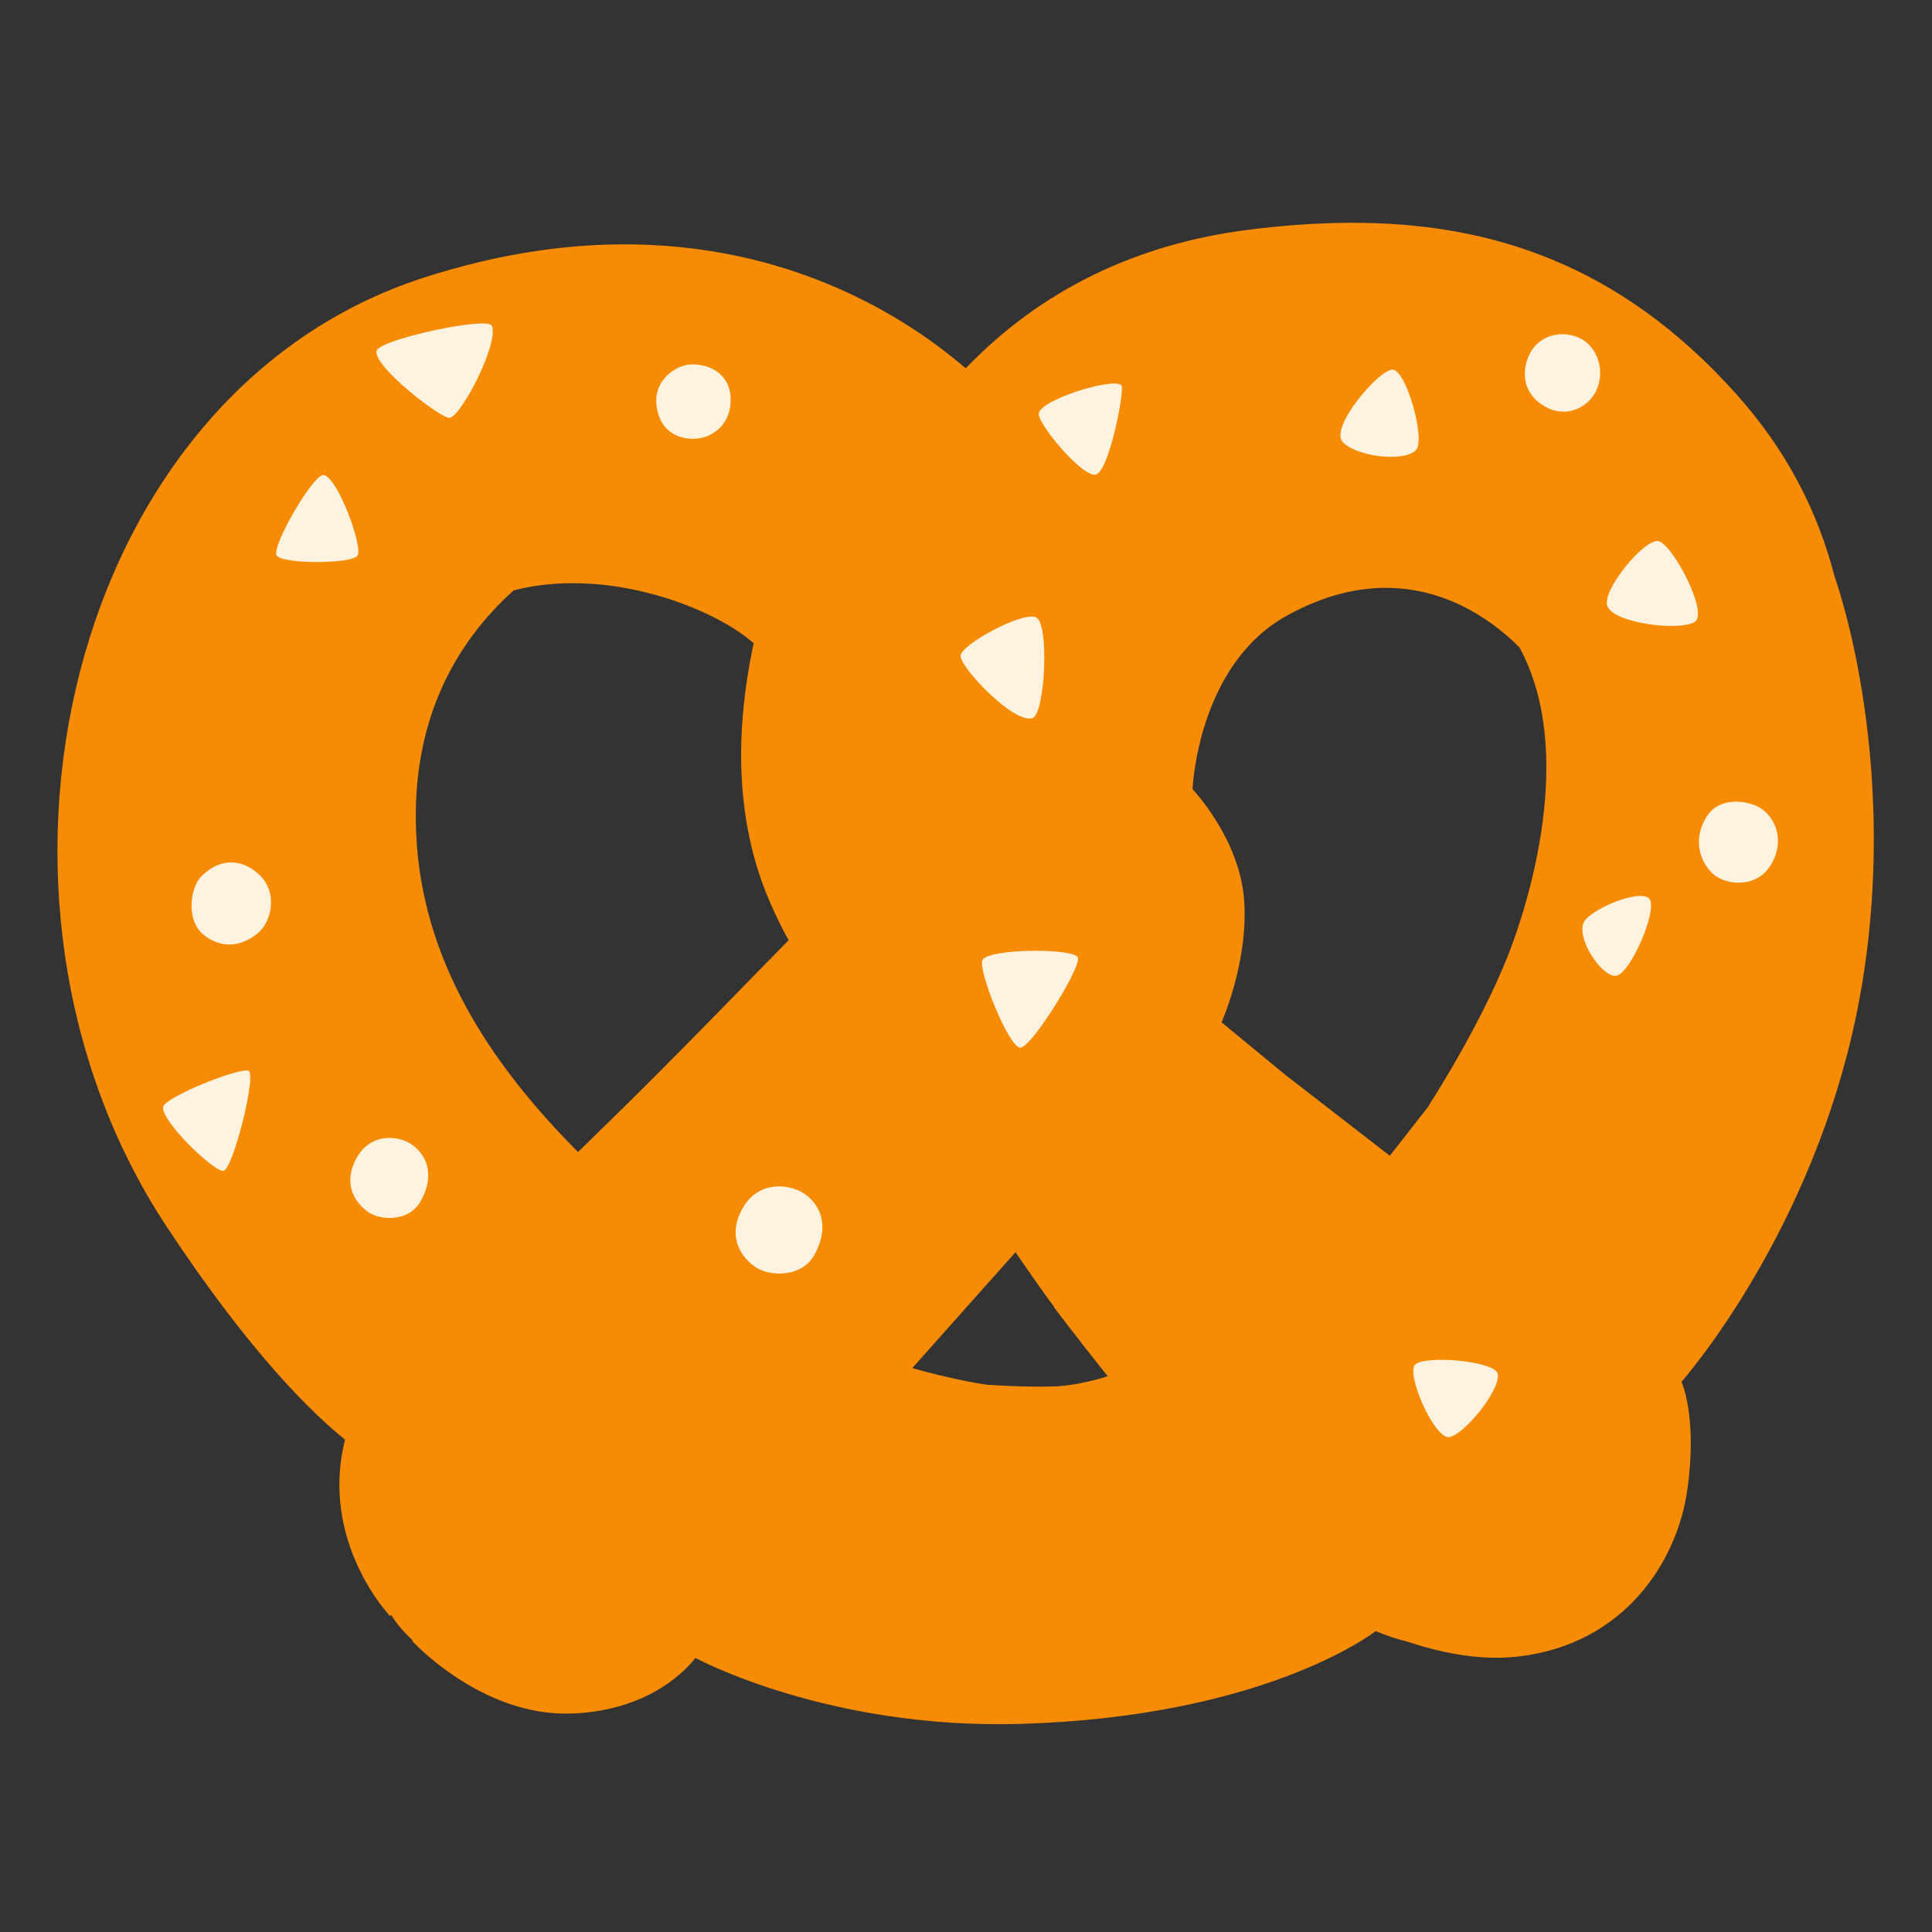 <?xml version="1.0" encoding="UTF-8" standalone="no"?>
<!DOCTYPE svg PUBLIC "-//W3C//DTD SVG 1.1//EN" "http://www.w3.org/Graphics/SVG/1.1/DTD/svg11.dtd">
<svg width="100%" height="100%" viewBox="0 0 128 128" version="1.1" xmlns="http://www.w3.org/2000/svg" xmlns:xlink="http://www.w3.org/1999/xlink" xml:space="preserve" xmlns:serif="http://www.serif.com/" style="fill-rule:evenodd;clip-rule:evenodd;stroke-linejoin:round;stroke-miterlimit:2;">
    <rect x="0" y="0" width="128" height="128" fill="#333333" stroke="none"/>
    <path id="path5630" d="M89.375,14.76C87.222,14.771 85.03,14.933 82.801,15.211C75.264,16.149 68.938,19.245 63.982,24.4C60.759,21.636 53.334,16.38 42,16.193C37.878,16.125 33.244,16.734 28.119,18.381C4.389,26.011 -3.321,59.5 11.029,81.25C16.682,89.82 20.821,93.743 22.861,95.381C21.148,102.154 25.84,107.07 25.84,107.07L25.904,106.984C26.28,107.568 26.73,108.13 27.322,108.65L27.34,108.75C27.34,108.75 31.85,113.669 37.73,113.529C43.61,113.389 46.07,109.84 46.07,109.84C46.07,109.84 54.82,114.601 67.67,114.211C83.559,113.734 90.765,108.355 91.146,108.063C91.851,108.37 92.584,108.603 93.338,108.793C95.149,109.392 97.825,110.061 100.58,109.75C107.64,108.94 111.129,103.431 111.789,98.711C112.479,93.821 111.4,91.551 111.4,91.551C111.4,91.551 120.29,81.539 123.16,66.369C125.334,54.878 123.508,44.023 121.543,38.182C120.439,33.906 118.38,29.827 114.971,26.039C107.293,17.5 98.703,14.712 89.375,14.76ZM37.135,38.658C42.571,38.405 47.863,40.749 49.934,42.625C49.92,42.687 49.904,42.748 49.891,42.811C47.681,53.381 50.69,59.221 51.85,61.551C51.978,61.808 52.116,62.05 52.256,62.287C49.583,64.996 46.636,68.065 43.24,71.461C41.502,73.199 39.929,74.728 38.295,76.324C33.032,71.03 28.239,64.378 27.619,55.99C27.021,47.866 30.228,42.539 34.031,39.113C35.055,38.854 36.097,38.707 37.135,38.658ZM92.055,38.949C96.204,39.04 99.183,41.4 100.668,42.893C104.468,49.859 101.206,60.019 99.91,63.301C98,68.121 94.66,73.24 94.66,73.24C94.66,73.24 94.677,73.248 94.678,73.248L92.078,76.572C88.443,73.759 85.761,71.68 85.156,71.211L80.93,67.73C80.93,67.73 82.71,63.77 82.43,59.67C82.15,55.57 79.01,52.289 79.01,52.289C79.01,52.289 79.321,44.101 85.221,40.811C87.741,39.403 90.033,38.905 92.055,38.949ZM67.279,82.961C67.279,82.961 68.439,84.67 69.529,86.17C69.6,86.267 69.755,86.461 69.84,86.574L69.82,86.6C69.82,86.6 71.351,88.63 73.389,91.18C72.425,91.491 71.05,91.802 69.949,91.85C68.099,91.93 65.52,91.75 65.52,91.75C65.52,91.75 65.512,91.762 65.512,91.762C64.45,91.608 62.676,91.268 60.441,90.641L67.279,82.961Z" style="fill:rgb(247,140,4);fill-rule:nonzero;"/>
    <path id="path5650" d="M93.74,90.43C93.17,91.1 95.03,95.3 95.99,95.21C96.95,95.12 99.38,92.15 99.24,91.05C99.12,90.15 94.31,89.76 93.74,90.43Z" style="fill:rgb(255,243,224);fill-rule:nonzero;"/>
    <path id="path5652" d="M65.09,63.6C64.77,64.25 66.85,69.46 67.61,69.41C68.37,69.36 71.61,64.12 71.42,63.46C71.23,62.79 65.47,62.84 65.09,63.6Z" style="fill:rgb(255,243,224);fill-rule:nonzero;"/>
    <path id="path5654" d="M53.47,79.22C52.51,78.43 50.43,78.16 49.33,79.84C48.33,81.36 48.62,82.94 50.04,83.94C50.96,84.58 53.04,84.65 53.9,83.23C54.65,81.96 54.85,80.36 53.47,79.22Z" style="fill:rgb(255,243,224);fill-rule:nonzero;"/>
    <path id="path5656" d="M27.46,75.96C26.6,75.23 24.73,74.99 23.74,76.53C22.84,77.93 23.1,79.37 24.38,80.29C25.21,80.88 27.07,80.95 27.84,79.63C28.52,78.48 28.7,77.01 27.46,75.96Z" style="fill:rgb(255,243,224);fill-rule:nonzero;"/>
    <path id="path5658" d="M17.13,61.78C17.98,61.04 18.47,59.09 17.1,57.88C15.85,56.78 14.42,56.95 13.32,58.08C12.61,58.81 12.3,60.97 13.48,61.92C14.51,62.78 15.9,62.85 17.13,61.78Z" style="fill:rgb(255,243,224);fill-rule:nonzero;"/>
    <path id="path5660" d="M10.81,73.33C10.62,74.22 14.18,77.67 14.81,77.57C15.43,77.47 17,71.24 16.48,70.95C15.95,70.67 10.95,72.67 10.81,73.33Z" style="fill:rgb(255,243,224);fill-rule:nonzero;"/>
    <path id="path5662" d="M21.44,31.47C20.77,31.38 17.96,36.22 18.33,36.8C18.7,37.39 23.32,37.37 23.69,36.81C24.07,36.25 22.36,31.59 21.44,31.47Z" style="fill:rgb(255,243,224);fill-rule:nonzero;"/>
    <path id="path5664" d="M24.95,23.24C24.69,24.25 29.23,27.76 29.79,27.68C30.57,27.58 33.09,22.68 32.58,21.58C32.28,20.95 25.15,22.49 24.95,23.24Z" style="fill:rgb(255,243,224);fill-rule:nonzero;"/>
    <path id="path5666" d="M43.48,26.65C43.58,28.42 44.77,29.11 46.02,29.07C47.27,29.03 48.52,28.02 48.4,26.29C48.28,24.56 46.71,24.07 45.7,24.15C44.69,24.24 43.4,25.2 43.48,26.65Z" style="fill:rgb(255,243,224);fill-rule:nonzero;"/>
    <path id="path5668" d="M63.64,43.46C63.64,44.24 67.16,47.96 68.4,47.58C69.24,47.33 69.54,41.31 68.64,40.9C67.73,40.49 63.64,42.72 63.64,43.46Z" style="fill:rgb(255,243,224);fill-rule:nonzero;"/>
    <path id="path5670" d="M68.82,27.38C68.7,28.03 71.74,31.68 72.61,31.44C73.48,31.2 74.5,25.95 74.31,25.56C74,24.93 69,26.43 68.82,27.38Z" style="fill:rgb(255,243,224);fill-rule:nonzero;"/>
    <path id="path5672" d="M93.81,29.82C94.47,29.13 93.17,24.53 92.27,24.49C91.37,24.45 88.11,28.29 88.94,29.26C89.77,30.23 93,30.66 93.81,29.82Z" style="fill:rgb(255,243,224);fill-rule:nonzero;"/>
    <path id="path5674" d="M106.49,40.15C106.92,41.33 111.45,41.84 112.31,41.18C113.17,40.51 110.79,36.04 109.88,35.85C108.97,35.65 106.11,39.1 106.49,40.15Z" style="fill:rgb(255,243,224);fill-rule:nonzero;"/>
    <path id="path5676" d="M101.26,23.63C100.72,24.94 101.08,26.3 102.5,27.01C103.93,27.72 105.27,26.89 105.74,25.91C106.41,24.53 105.79,22.91 104.64,22.39C103.37,21.81 101.83,22.25 101.26,23.63Z" style="fill:rgb(255,243,224);fill-rule:nonzero;"/>
    <path id="path5678" d="M104.9,61.17C104.5,62.26 106.09,64.69 107.04,64.65C107.99,64.61 109.85,60.27 109.28,59.55C108.71,58.84 105.24,60.26 104.9,61.17Z" style="fill:rgb(255,243,224);fill-rule:nonzero;"/>
    <path id="path5680" d="M113.09,54.07C112.09,55.64 112.66,57.12 113.47,57.88C114.28,58.64 116.42,58.93 117.38,57.21C118.33,55.5 117.48,54.02 116.57,53.5C115.66,52.98 113.89,52.82 113.09,54.07Z" style="fill:rgb(255,243,224);fill-rule:nonzero;"/>
</svg>
